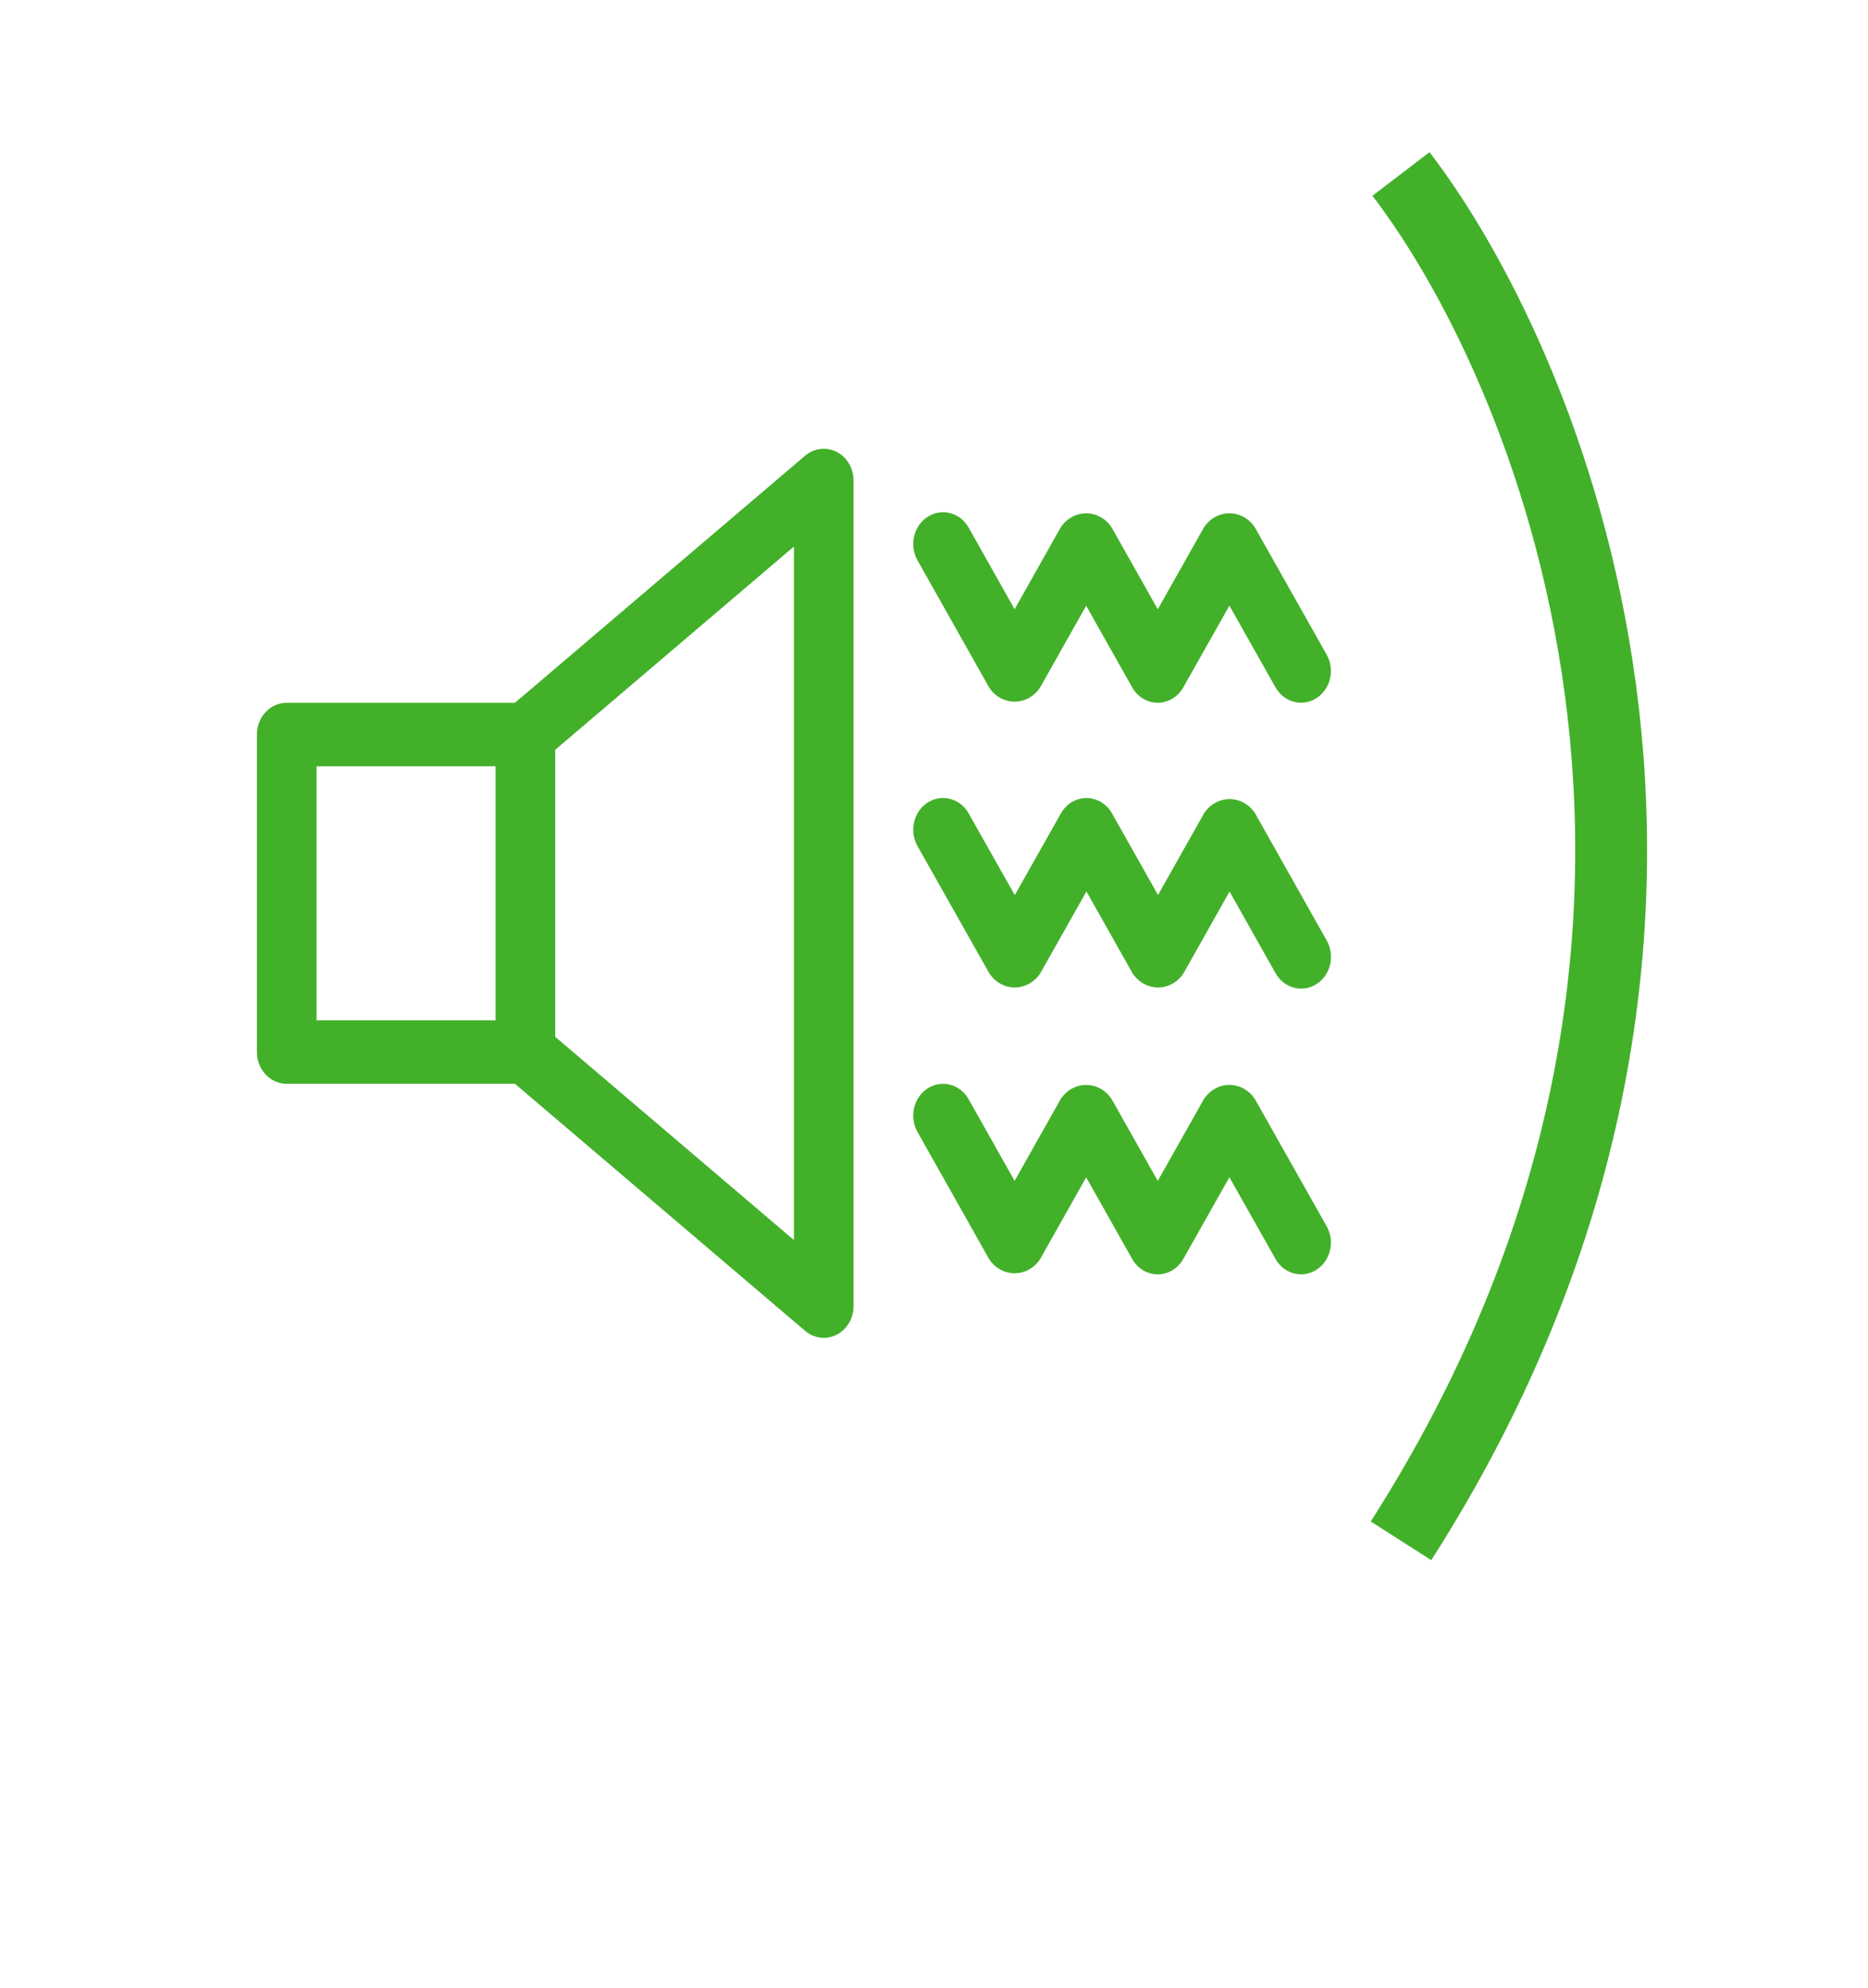 <svg width="78" height="83" viewBox="0 0 78 83" fill="none" xmlns="http://www.w3.org/2000/svg">
<path d="M34.936 18.864C34.504 18.645 33.992 18.707 33.618 19.024L21.502 29.338H11.973C11.284 29.338 10.727 29.932 10.727 30.664V43.92C10.727 44.271 10.858 44.608 11.092 44.857C11.325 45.106 11.642 45.245 11.973 45.245H21.502L33.619 55.559H33.618C33.992 55.878 34.505 55.94 34.936 55.719C35.368 55.498 35.642 55.034 35.642 54.524V20.058V20.059C35.642 19.549 35.367 19.084 34.936 18.864L34.936 18.864ZM13.218 31.99H20.693V42.595H13.218V31.99ZM33.15 51.767L23.184 43.283L23.184 31.301L33.15 22.817L33.15 51.767Z" fill="#43B02A"/>
<path d="M52.41 33.958C52.169 33.584 51.769 33.359 51.342 33.359C50.914 33.359 50.514 33.584 50.273 33.958L48.354 37.364L46.434 33.958C46.209 33.559 45.804 33.315 45.366 33.314H45.365H45.366C44.928 33.315 44.523 33.559 44.298 33.958L42.373 37.368L40.448 33.958V33.957C40.278 33.655 40.002 33.438 39.681 33.352C39.36 33.267 39.021 33.321 38.737 33.502C38.453 33.683 38.249 33.977 38.17 34.318C38.09 34.66 38.141 35.021 38.312 35.323L41.305 40.625C41.547 41 41.946 41.224 42.373 41.223C42.8 41.223 43.2 40.999 43.441 40.625L45.365 37.216L47.286 40.624V40.624C47.528 40.999 47.927 41.223 48.355 41.223C48.782 41.223 49.182 40.999 49.423 40.624L51.341 37.218L53.26 40.624H53.26C53.429 40.927 53.705 41.145 54.026 41.232C54.347 41.318 54.687 41.264 54.971 41.083C55.255 40.902 55.46 40.608 55.54 40.266C55.62 39.924 55.568 39.563 55.397 39.261L52.41 33.958Z" fill="#43B02A"/>
<path d="M41.298 28.693C41.539 29.068 41.939 29.292 42.367 29.292C42.794 29.292 43.194 29.068 43.435 28.693L45.354 25.287L47.274 28.693C47.499 29.092 47.904 29.337 48.341 29.337H48.342C48.779 29.337 49.185 29.093 49.41 28.694L51.335 25.283L53.26 28.694C53.615 29.321 54.38 29.523 54.969 29.146C55.558 28.77 55.749 27.956 55.396 27.328L52.403 22.026L52.403 22.026C52.161 21.651 51.761 21.428 51.335 21.428C50.908 21.428 50.508 21.652 50.266 22.027L48.343 25.435L46.422 22.027C46.18 21.653 45.78 21.429 45.353 21.429C44.926 21.429 44.526 21.653 44.285 22.027L42.366 25.433L40.447 22.027H40.448C40.094 21.399 39.329 21.195 38.739 21.572C38.148 21.948 37.956 22.762 38.31 23.39L41.298 28.693Z" fill="#43B02A"/>
<path d="M52.403 45.889C52.161 45.515 51.761 45.291 51.335 45.291C50.908 45.291 50.508 45.515 50.266 45.89L48.343 49.298L46.422 45.891C46.18 45.516 45.78 45.292 45.353 45.292C44.926 45.292 44.526 45.516 44.285 45.891L42.366 49.296L40.447 45.891H40.448C40.094 45.262 39.329 45.059 38.739 45.435C38.148 45.811 37.956 46.626 38.31 47.254L41.297 52.556L41.298 52.556C41.539 52.931 41.939 53.155 42.366 53.155C42.794 53.155 43.194 52.931 43.435 52.556L45.354 49.15L47.274 52.556C47.499 52.956 47.904 53.2 48.341 53.2H48.342C48.779 53.2 49.185 52.956 49.41 52.557L51.335 49.146L53.26 52.557C53.615 53.184 54.38 53.386 54.969 53.01C55.558 52.633 55.749 51.819 55.396 51.192L52.403 45.889Z" fill="#43B02A"/>
<path d="M58.5 7.262C65.122 15.927 74.392 39.47 58.5 64.324" stroke="#43B02A" stroke-width="3"/>
</svg>

